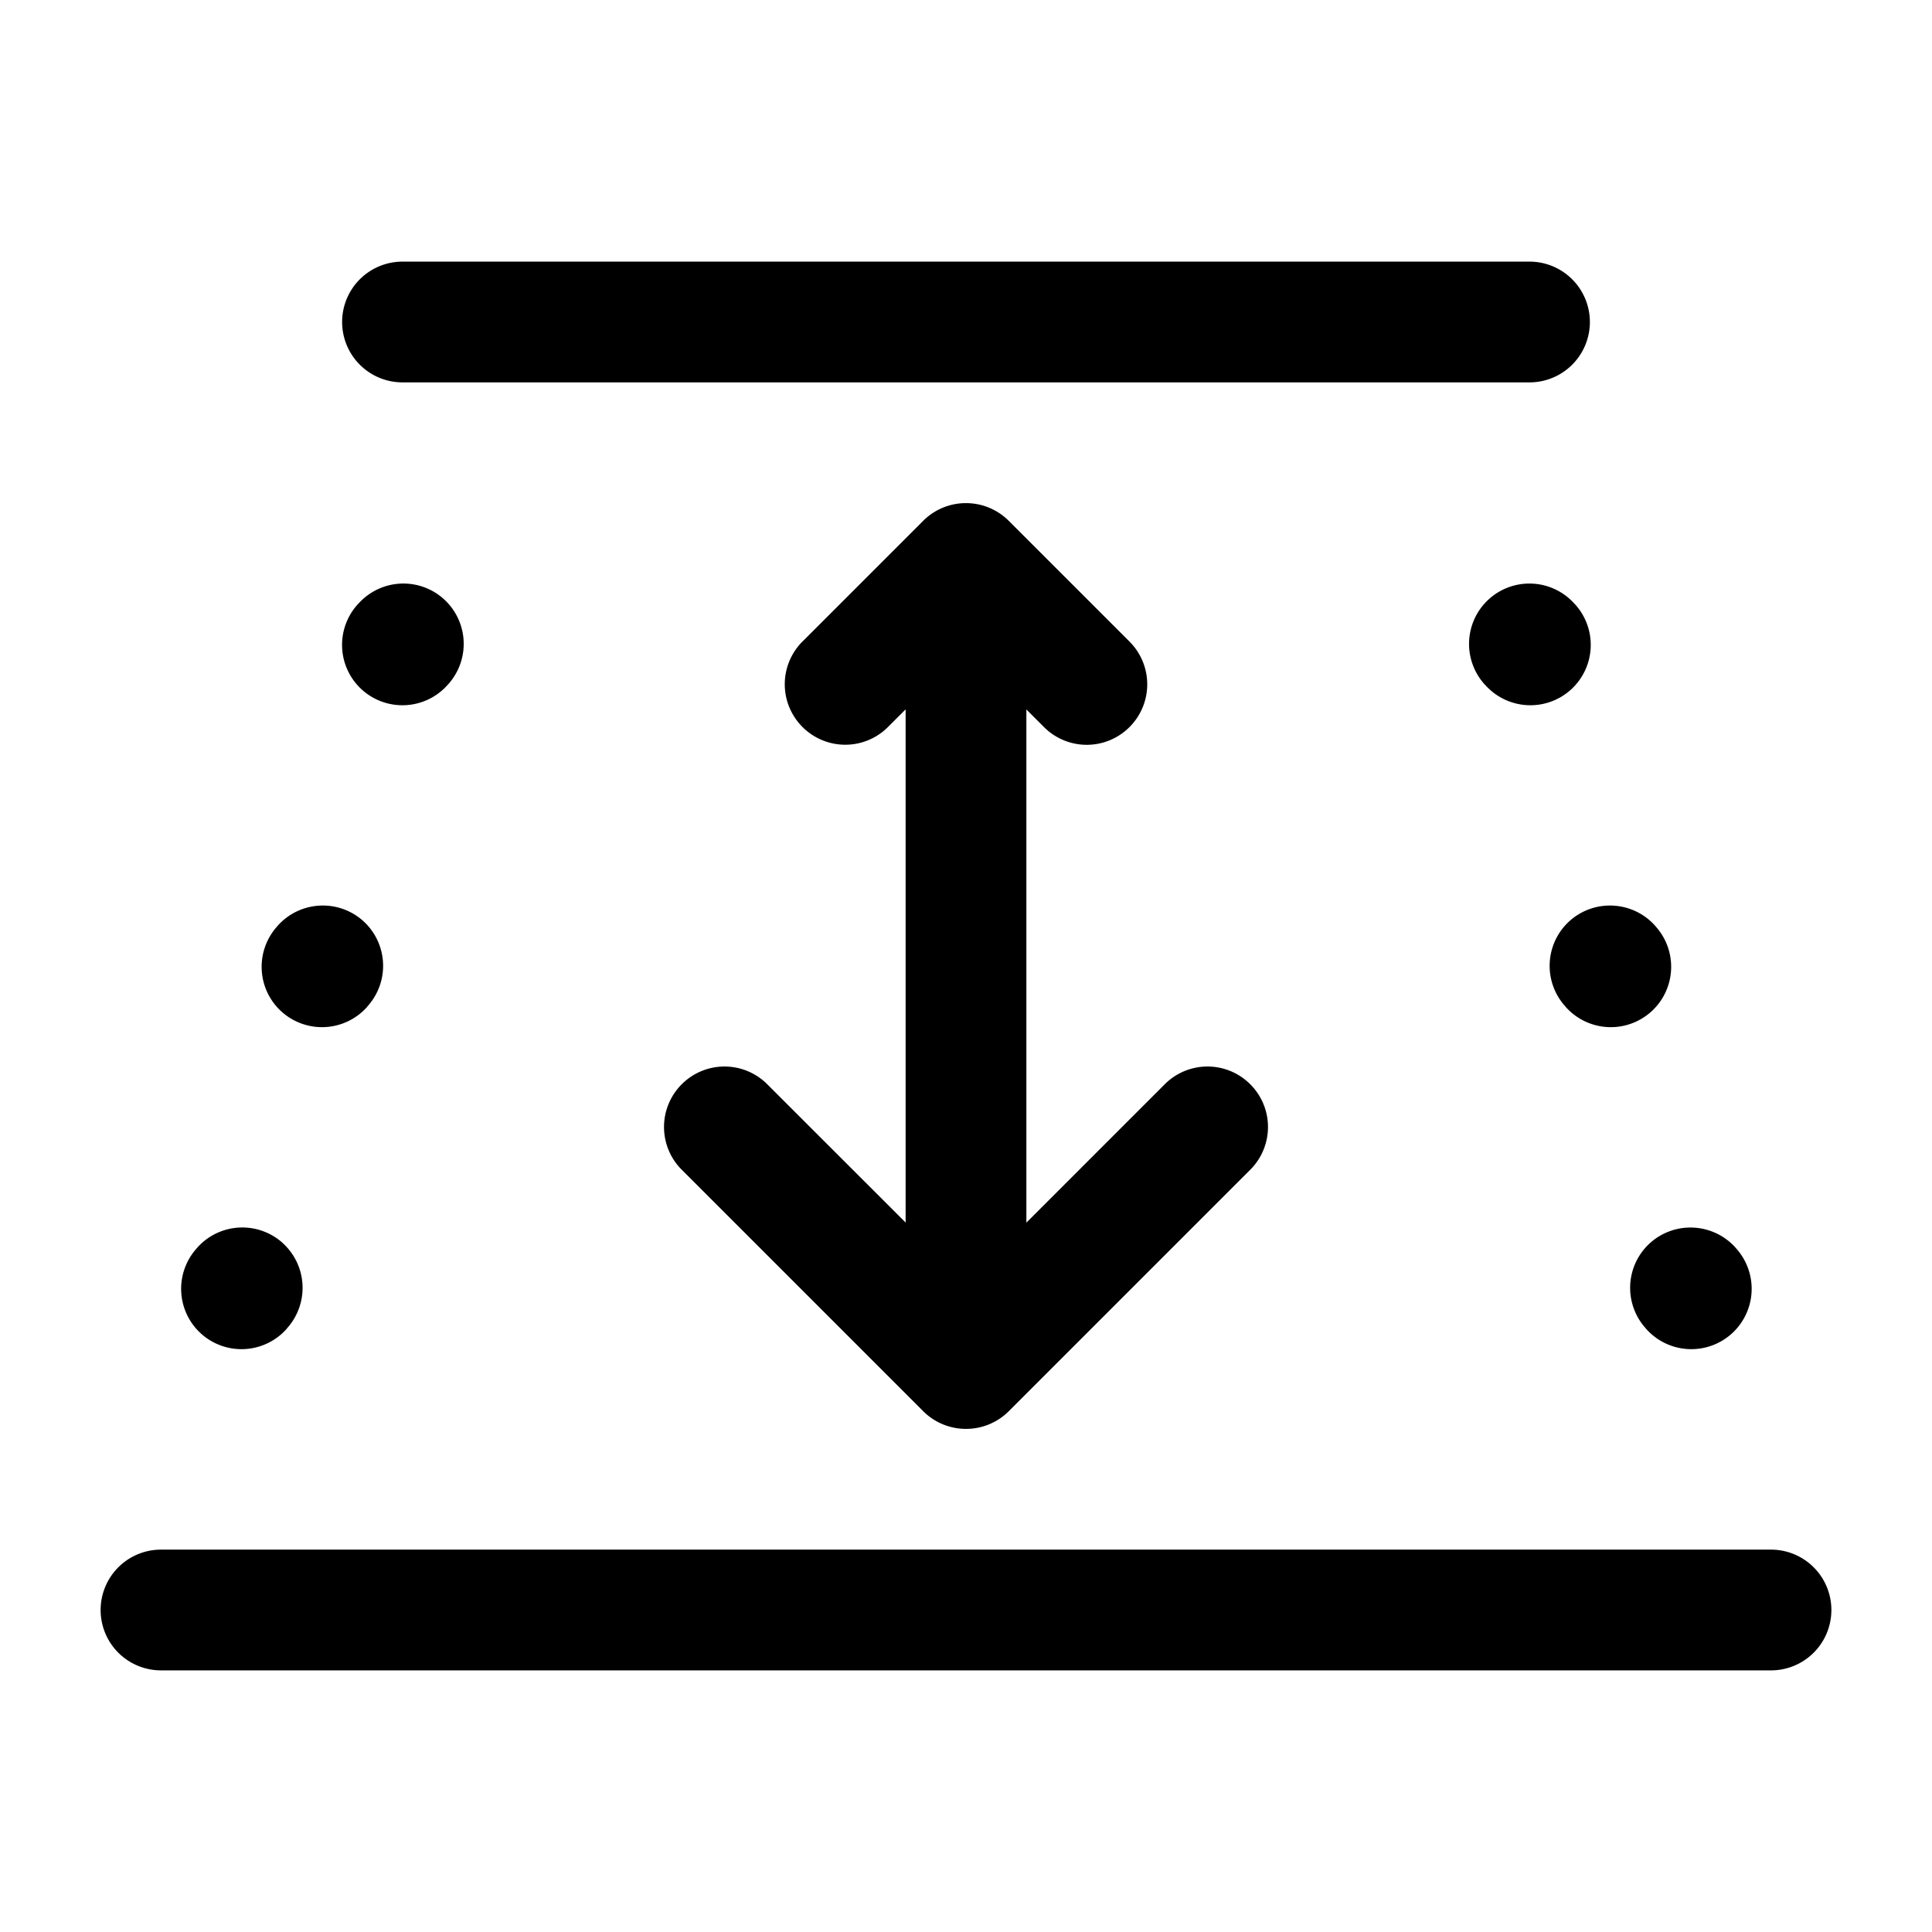 <?xml version="1.0" encoding="UTF-8" standalone="no"?>
<svg
   width="24"
   height="24"
   viewBox="0 0 24 24"
   stroke-width="1.5"
   fill="none"
   version="1.1"
   id="svg20"
   sodipodi:docname="depth.svg"
   inkscape:version="1.2.1 (9c6d41e410, 2022-07-14)"
   xmlns:inkscape="http://www.inkscape.org/namespaces/inkscape"
   xmlns:sodipodi="http://sodipodi.sourceforge.net/DTD/sodipodi-0.dtd"
   xmlns="http://www.w3.org/2000/svg"
   xmlns:svg="http://www.w3.org/2000/svg">
  <defs
     id="defs24" />
  <sodipodi:namedview
     id="namedview22"
     pagecolor="#ffffff"
     bordercolor="#666666"
     borderopacity="1.0"
     inkscape:showpageshadow="2"
     inkscape:pageopacity="0.0"
     inkscape:pagecheckerboard="0"
     inkscape:deskcolor="#d1d1d1"
     showgrid="false"
     inkscape:zoom="34.541667"
     inkscape:cx="10.364294"
     inkscape:cy="12.014475"
     inkscape:window-width="1920"
     inkscape:window-height="1009"
     inkscape:window-x="1912"
     inkscape:window-y="-8"
     inkscape:window-maximized="1"
     inkscape:current-layer="svg20" />
  <path
     style="color:#000000;fill:currentColor;stroke-linecap:round;stroke-linejoin:round;-inkscape-stroke:none"
     d="M 2,19.25 A 0.75,0.75 0 0 0 1.25,20 0.75,0.75 0 0 0 2,20.75 H 22 A 0.75,0.75 0 0 0 22.75,20 0.75,0.75 0 0 0 22,19.25 Z"
     id="path2" />
  <path
     style="color:#000000;fill:currentColor;stroke-linecap:round;stroke-linejoin:round;-inkscape-stroke:none"
     d="M 5,3.25 A 0.75,0.75 0 0 0 4.25,4 0.75,0.75 0 0 0 5,4.75 H 19 A 0.75,0.75 0 0 0 19.75,4 0.75,0.75 0 0 0 19,3.25 Z"
     id="path4" />
  <path
     style="color:#000000;fill:currentColor;stroke-linecap:round;stroke-linejoin:round;-inkscape-stroke:none"
     d="m 3.512,15.441 a 0.75,0.75 0 0 0 -1.059,0.055 l -0.01,0.012 a 0.75,0.75 0 0 0 0.055,1.059 0.75,0.75 0 0 0 1.059,-0.055 L 3.566,16.5 a 0.75,0.75 0 0 0 -0.055,-1.059 z"
     id="path6" />
  <path
     style="color:#000000;fill:currentColor;stroke-linecap:round;stroke-linejoin:round;-inkscape-stroke:none"
     d="M 21.039,15.25 A 0.75,0.75 0 0 0 20.498,15.441 0.75,0.75 0 0 0 20.443,16.5 l 0.01,0.012 a 0.75,0.75 0 0 0 1.059,0.055 0.75,0.75 0 0 0 0.055,-1.059 l -0.01,-0.012 A 0.75,0.75 0 0 0 21.039,15.25 Z"
     id="path8" />
  <path
     style="color:#000000;fill:currentColor;stroke-linecap:round;stroke-linejoin:round;-inkscape-stroke:none"
     d="M 3.971,11.25 A 0.75,0.75 0 0 0 3.453,11.496 l -0.01,0.012 a 0.75,0.75 0 0 0 0.055,1.059 0.75,0.75 0 0 0 1.059,-0.055 L 4.566,12.5 A 0.75,0.75 0 0 0 4.512,11.441 0.75,0.75 0 0 0 3.971,11.25 Z"
     id="path10" />
  <path
     style="color:#000000;fill:currentColor;stroke-linecap:round;stroke-linejoin:round;-inkscape-stroke:none"
     d="M 20.039,11.25 A 0.75,0.75 0 0 0 19.498,11.441 0.75,0.75 0 0 0 19.443,12.5 l 0.01,0.012 a 0.75,0.75 0 0 0 1.059,0.055 0.75,0.75 0 0 0 0.055,-1.059 l -0.01,-0.012 A 0.75,0.75 0 0 0 20.039,11.25 Z"
     id="path12" />
  <path
     style="color:#000000;fill:currentColor;stroke-linecap:round;stroke-linejoin:round;-inkscape-stroke:none"
     d="M 4.971,7.25 A 0.75,0.75 0 0 0 4.453,7.498 l -0.01,0.01 a 0.75,0.75 0 0 0 0.055,1.061 0.75,0.75 0 0 0 1.059,-0.057 L 5.568,8.5 A 0.75,0.75 0 0 0 5.512,7.441 0.75,0.75 0 0 0 4.971,7.25 Z"
     id="path14" />
  <path
     style="color:#000000;fill:currentColor;stroke-linecap:round;stroke-linejoin:round;-inkscape-stroke:none"
     d="M 18.498,7.441 A 0.75,0.75 0 0 0 18.441,8.5 l 0.012,0.012 a 0.75,0.75 0 0 0 1.059,0.057 0.75,0.75 0 0 0 0.055,-1.061 l -0.01,-0.01 a 0.75,0.75 0 0 0 -1.059,-0.057 z"
     id="path16" />
  <path
     style="color:#000000;fill:currentColor;stroke-linecap:round;stroke-linejoin:round;-inkscape-stroke:none"
     d="m 12,6.25 a 0.75,0.75 0 0 0 -0.531,0.219 l -1.5,1.5 a 0.75,0.75 0 0 0 0,1.062 0.75,0.75 0 0 0 1.062,0 L 11.25,8.812 v 6.375 L 9.531,13.469 a 0.75,0.75 0 0 0 -1.062,0 0.75,0.75 0 0 0 0,1.062 l 3,3 A 0.75,0.75 0 0 0 12,17.75 0.75,0.75 0 0 0 12.531,17.531 l 3,-3 a 0.75,0.75 0 0 0 0,-1.062 0.75,0.75 0 0 0 -1.062,0 L 12.75,15.188 v -6.375 l 0.219,0.219 a 0.75,0.75 0 0 0 1.062,0 0.75,0.75 0 0 0 0,-1.062 l -1.5,-1.5 A 0.75,0.75 0 0 0 12,6.25 Z"
     id="path18" />
</svg>
